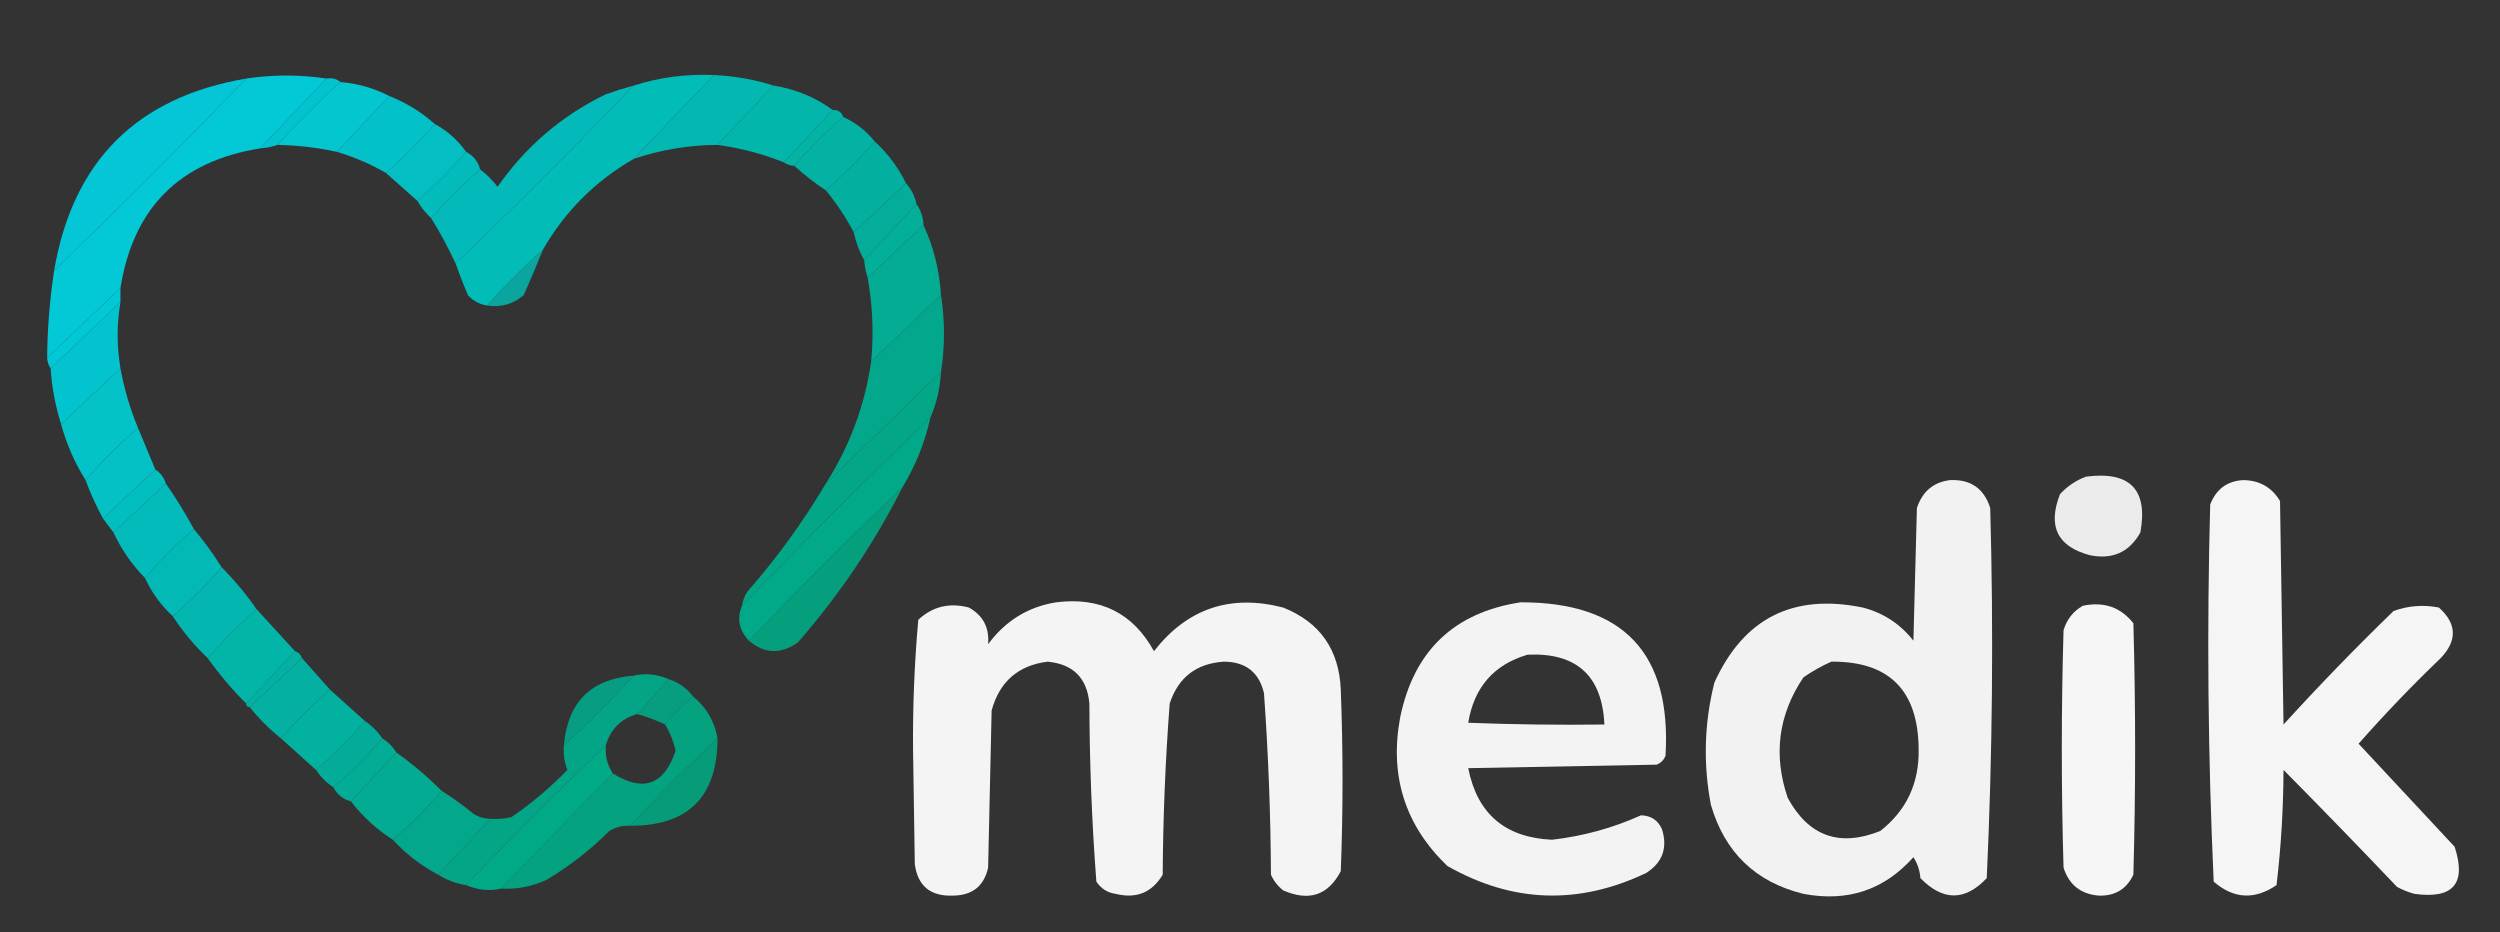 <?xml version="1.0" encoding="UTF-8"?>
<!DOCTYPE svg PUBLIC "-//W3C//DTD SVG 1.1//EN" "http://www.w3.org/Graphics/SVG/1.1/DTD/svg11.dtd">
<svg xmlns="http://www.w3.org/2000/svg" version="1.1" width="716px" height="267px" style="shape-rendering:geometricPrecision; text-rendering:geometricPrecision; image-rendering:optimizeQuality; fill-rule:evenodd; clip-rule:evenodd" xmlns:xlink="http://www.w3.org/1999/xlink">
<rect width="100%" height="100%" fill="#333333" stroke="none"/>
<g><path style="opacity:0.949" fill="#00cfde" d="M 93.5,22.5 C 87.167,29.167 80.833,35.833 74.5,42.5C 51.495,46.172 38.162,59.505 34.5,82.5C 27.5,89.167 20.5,95.833 13.5,102.5C 13.573,94.108 14.239,85.775 15.5,77.5C 34.167,59.5 52.5,41.167 70.5,22.5C 78.195,21.341 85.862,21.341 93.5,22.5 Z"/></g>
<g><path style="opacity:0.956" fill="#00c2be" d="M 204.5,21.5 C 196.833,29.5 189.167,37.5 181.5,45.5C 170.5,51.833 161.833,60.5 155.5,71.5C 149.833,76.5 144.5,81.833 139.5,87.5C 137.321,87.16 135.488,86.16 134,84.5C 132.729,81.516 131.562,78.516 130.5,75.5C 147.833,58.833 164.833,41.833 181.5,24.5C 188.97,22.127 196.636,21.127 204.5,21.5 Z"/></g>
<g><path style="opacity:0.944" fill="#00c0b8" d="M 204.5,21.5 C 210.422,21.764 216.089,22.764 221.5,24.5C 216.167,30.167 210.833,35.833 205.5,41.5C 197.268,41.539 189.268,42.872 181.5,45.5C 189.167,37.5 196.833,29.5 204.5,21.5 Z"/></g>
<g><path style="opacity:0.929" fill="#00d1e2" d="M 70.5,22.5 C 52.5,41.167 34.167,59.5 15.5,77.5C 20.839,46.161 39.173,27.827 70.5,22.5 Z"/></g>
<g><path style="opacity:0.933" fill="#00ceda" d="M 93.5,22.5 C 95.099,22.232 96.432,22.566 97.5,23.5C 91.167,29.167 85.167,35.167 79.5,41.5C 77.883,42.038 76.216,42.371 74.5,42.5C 80.833,35.833 87.167,29.167 93.5,22.5 Z"/></g>
<g><path style="opacity:0.949" fill="#00cdd7" d="M 97.5,23.5 C 102.456,23.905 107.123,25.238 111.5,27.5C 106.5,32.833 101.5,38.167 96.5,43.5C 90.915,42.274 85.249,41.607 79.5,41.5C 85.167,35.167 91.167,29.167 97.5,23.5 Z"/></g>
<g><path style="opacity:0.93" fill="#00c4c3" d="M 181.5,24.5 C 164.833,41.833 147.833,58.833 130.5,75.5C 128.421,71.007 126.088,66.674 123.5,62.5C 127.833,57.5 132.5,52.833 137.5,48.5C 139.388,49.94 141.055,51.606 142.5,53.5C 150.552,41.945 160.885,33.111 173.5,27C 176.154,26.059 178.821,25.226 181.5,24.5 Z"/></g>
<g><path style="opacity:0.944" fill="#00bdb2" d="M 221.5,24.5 C 227.826,25.504 233.492,27.838 238.5,31.5C 233.833,36.5 229.167,41.5 224.5,46.5C 218.361,44.049 212.028,42.382 205.5,41.5C 210.833,35.833 216.167,30.167 221.5,24.5 Z"/></g>
<g><path style="opacity:0.941" fill="#00cad1" d="M 111.5,27.5 C 116.343,29.418 120.677,32.084 124.5,35.5C 120.167,40.5 115.5,45.167 110.5,49.5C 106.096,46.967 101.429,44.967 96.5,43.5C 101.5,38.167 106.5,32.833 111.5,27.5 Z"/></g>
<g><path style="opacity:0.938" fill="#00bcad" d="M 238.5,31.5 C 240.027,31.427 241.027,32.094 241.5,33.5C 236.5,37.833 231.833,42.5 227.5,47.5C 226.391,47.443 225.391,47.11 224.5,46.5C 229.167,41.5 233.833,36.5 238.5,31.5 Z"/></g>
<g><path style="opacity:0.941" fill="#00baaa" d="M 241.5,33.5 C 245.051,35.111 248.051,37.444 250.5,40.5C 246.167,45.5 241.5,50.167 236.5,54.5C 233.28,52.397 230.28,50.064 227.5,47.5C 231.833,42.5 236.5,37.833 241.5,33.5 Z"/></g>
<g><path style="opacity:0.933" fill="#00c8cc" d="M 124.5,35.5 C 128.12,37.453 131.12,40.12 133.5,43.5C 129.167,48.5 124.5,53.167 119.5,57.5C 116.474,54.805 113.474,52.138 110.5,49.5C 115.5,45.167 120.167,40.5 124.5,35.5 Z"/></g>
<g><path style="opacity:0.94" fill="#00b7a5" d="M 250.5,40.5 C 254.238,43.91 257.238,47.91 259.5,52.5C 254.5,57.167 249.5,61.833 244.5,66.5C 242.259,62.251 239.592,58.251 236.5,54.5C 241.5,50.167 246.167,45.5 250.5,40.5 Z"/></g>
<g><path style="opacity:0.921" fill="#00c7c8" d="M 133.5,43.5 C 135.587,44.585 136.92,46.251 137.5,48.5C 132.5,52.833 127.833,57.5 123.5,62.5C 121.937,61.055 120.604,59.389 119.5,57.5C 124.5,53.167 129.167,48.5 133.5,43.5 Z"/></g>
<g><path style="opacity:0.934" fill="#00b6a0" d="M 259.5,52.5 C 261.008,54.181 262.008,56.181 262.5,58.5C 257.5,63.833 252.5,69.167 247.5,74.5C 246.129,72.064 245.129,69.397 244.5,66.5C 249.5,61.833 254.5,57.167 259.5,52.5 Z"/></g>
<g><path style="opacity:0.947" fill="#00b59d" d="M 262.5,58.5 C 263.738,60.214 264.405,62.214 264.5,64.5C 259.167,69.5 253.833,74.5 248.5,79.5C 247.962,77.883 247.629,76.216 247.5,74.5C 252.5,69.167 257.5,63.833 262.5,58.5 Z"/></g>
<g><path style="opacity:0.946" fill="#00b398" d="M 264.5,64.5 C 267.396,70.749 269.062,77.416 269.5,84.5C 262.833,90.833 256.167,97.167 249.5,103.5C 250.259,95.492 249.925,87.492 248.5,79.5C 253.833,74.5 259.167,69.5 264.5,64.5 Z"/></g>
<g><path style="opacity:0.8" fill="#00c1ba" d="M 155.5,71.5 C 153.77,75.85 151.937,80.183 150,84.5C 147.016,87.1 143.516,88.1 139.5,87.5C 144.5,81.833 149.833,76.5 155.5,71.5 Z"/></g>
<g><path style="opacity:0.957" fill="#00cedb" d="M 34.5,82.5 C 34.5,83.833 34.5,85.167 34.5,86.5C 27.833,92.833 21.167,99.167 14.5,105.5C 13.89,104.609 13.557,103.609 13.5,102.5C 20.5,95.833 27.5,89.167 34.5,82.5 Z"/></g>
<g><path style="opacity:0.939" fill="#00b092" d="M 269.5,84.5 C 270.647,91.862 270.647,99.196 269.5,106.5C 258.5,117.167 247.5,127.833 236.5,138.5C 243.349,127.796 247.682,116.129 249.5,103.5C 256.167,97.167 262.833,90.833 269.5,84.5 Z"/></g>
<g><path style="opacity:0.942" fill="#00cdd7" d="M 34.5,86.5 C 33.427,92.85 33.427,99.183 34.5,105.5C 28.833,110.833 23.167,116.167 17.5,121.5C 15.865,116.291 14.865,110.958 14.5,105.5C 21.167,99.167 27.833,92.833 34.5,86.5 Z"/></g>
<g><path style="opacity:0.943" fill="#00cad1" d="M 34.5,105.5 C 35.565,111.359 37.231,117.026 39.5,122.5C 34.167,127.167 29.167,132.167 24.5,137.5C 21.407,132.575 19.074,127.242 17.5,121.5C 23.167,116.167 28.833,110.833 34.5,105.5 Z"/></g>
<g><path style="opacity:0.932" fill="#00af8d" d="M 269.5,106.5 C 269.26,111.12 268.26,115.453 266.5,119.5C 248.14,137.194 230.14,155.194 212.5,173.5C 212.709,172.078 213.209,170.745 214,169.5C 222.5,159.807 230,149.474 236.5,138.5C 247.5,127.833 258.5,117.167 269.5,106.5 Z"/></g>
<g><path style="opacity:0.969" fill="#00ad8b" d="M 266.5,119.5 C 264.906,126.675 262.239,133.341 258.5,139.5C 243.5,153.833 228.833,168.5 214.5,183.5C 211.671,180.511 211.004,177.178 212.5,173.5C 230.14,155.194 248.14,137.194 266.5,119.5 Z"/></g>
<g><path style="opacity:0.949" fill="#00c8cc" d="M 39.5,122.5 C 41.165,126.495 42.832,130.495 44.5,134.5C 39.5,139.167 34.5,143.833 29.5,148.5C 27.562,144.957 25.895,141.29 24.5,137.5C 29.167,132.167 34.167,127.167 39.5,122.5 Z"/></g>
<g><path style="opacity:0.94" fill="#00c7c8" d="M 44.5,134.5 C 45.974,135.436 46.974,136.77 47.5,138.5C 42.5,143.167 37.5,147.833 32.5,152.5C 31.512,151.205 30.512,149.872 29.5,148.5C 34.5,143.833 39.5,139.167 44.5,134.5 Z"/></g>
<g><path style="opacity:0.901" fill="#fefffe" d="M 597.5,136.5 C 610.067,134.898 615.234,140.232 613,152.5C 609.825,158.18 604.992,160.346 598.5,159C 589.21,156.514 586.377,150.681 590,141.5C 592.17,139.177 594.67,137.51 597.5,136.5 Z"/></g>
<g><path style="opacity:0.936" fill="#fefffe" d="M 558.5,137.5 C 564.403,137.242 568.237,139.909 570,145.5C 570.98,180.894 570.647,216.227 569,251.5C 562.792,258.101 556.459,258.101 550,251.5C 549.83,249.285 549.163,247.285 548,245.5C 539.646,254.892 529.146,258.392 516.5,256C 502.801,252.636 493.968,244.136 490,230.5C 487.762,218.748 488.095,207.082 491,195.5C 499.366,177.067 513.533,169.9 533.5,174C 539.412,175.538 544.245,178.705 548,183.5C 548.333,170.833 548.667,158.167 549,145.5C 550.571,140.75 553.738,138.083 558.5,137.5 Z M 524.5,189.5 C 541.024,189.357 549.357,197.69 549.5,214.5C 549.694,224.273 546.027,232.106 538.5,238C 526.813,242.667 517.98,239.501 512,228.5C 507.811,216.192 509.311,204.692 516.5,194C 519.099,192.205 521.766,190.705 524.5,189.5 Z"/></g>
<g><path style="opacity:0.946" fill="#fefffe" d="M 642.5,137.5 C 647.166,137.58 650.666,139.58 653,143.5C 653.333,164.833 653.667,186.167 654,207.5C 664.137,196.363 674.637,185.529 685.5,175C 689.711,173.466 694.044,173.133 698.5,174C 703.653,178.609 703.82,183.442 699,188.5C 690.802,196.363 682.969,204.53 675.5,213C 684.667,222.833 693.833,232.667 703,242.5C 706.463,253.044 702.63,257.544 691.5,256C 689.754,255.529 688.087,254.862 686.5,254C 675.782,242.737 664.948,231.57 654,220.5C 653.956,231.597 653.289,242.597 652,253.5C 645.706,257.789 639.706,257.456 634,252.5C 632.353,216.56 632.02,180.56 633,144.5C 634.706,140.074 637.873,137.74 642.5,137.5 Z"/></g>
<g><path style="opacity:0.934" fill="#00c5c4" d="M 47.5,138.5 C 50.428,142.694 53.095,147.027 55.5,151.5C 50.5,155.833 45.833,160.5 41.5,165.5C 37.763,161.698 34.763,157.365 32.5,152.5C 37.5,147.833 42.5,143.167 47.5,138.5 Z"/></g>
<g><path style="opacity:0.897" fill="#00ac86" d="M 258.5,139.5 C 250.378,155.571 240.378,170.404 228.5,184C 223.591,187.449 218.925,187.282 214.5,183.5C 228.833,168.5 243.5,153.833 258.5,139.5 Z"/></g>
<g><path style="opacity:0.939" fill="#00c2be" d="M 55.5,151.5 C 58.399,154.952 61.066,158.618 63.5,162.5C 59.167,167.5 54.5,172.167 49.5,176.5C 46.102,173.373 43.435,169.707 41.5,165.5C 45.833,160.5 50.5,155.833 55.5,151.5 Z"/></g>
<g><path style="opacity:0.932" fill="#00c0b8" d="M 63.5,162.5 C 67.18,166.183 70.514,170.183 73.5,174.5C 68.5,178.833 63.833,183.5 59.5,188.5C 55.701,184.909 52.367,180.909 49.5,176.5C 54.5,172.167 59.167,167.5 63.5,162.5 Z"/></g>
<g><path style="opacity:0.942" fill="#fefffe" d="M 302.5,172.5 C 315.157,170.919 324.491,175.586 330.5,186.5C 340.031,174.267 352.365,170.1 367.5,174C 378.012,178.197 383.512,186.031 384,197.5C 384.667,214.833 384.667,232.167 384,249.5C 380.394,256.42 374.894,258.254 367.5,255C 365.951,253.786 364.785,252.286 364,250.5C 363.912,233.128 363.246,215.795 362,198.5C 360.578,192.527 356.745,189.527 350.5,189.5C 342.608,190.024 337.442,194.024 335,201.5C 333.76,217.795 333.094,234.128 333,250.5C 329.945,255.635 325.445,257.468 319.5,256C 317.152,255.654 315.319,254.487 314,252.5C 312.709,235.566 312.042,218.566 312,201.5C 311.345,194.179 307.345,190.179 300,189.5C 291.579,190.585 286.246,195.251 284,203.5C 283.667,218.5 283.333,233.5 283,248.5C 281.827,253.765 278.494,256.431 273,256.5C 266.508,256.774 262.842,253.774 262,247.5C 261.833,236.667 261.667,225.833 261.5,215C 261.385,202.455 261.885,189.955 263,177.5C 267.091,173.695 271.924,172.528 277.5,174C 281.545,176.253 283.378,179.753 283,184.5C 287.969,177.776 294.469,173.776 302.5,172.5 Z"/></g>
<g><path style="opacity:0.939" fill="#fefffe" d="M 435.5,172.5 C 464.952,172.451 478.785,187.118 477,216.5C 476.5,217.667 475.667,218.5 474.5,219C 456.5,219.333 438.5,219.667 420.5,220C 423.078,233.072 431.078,239.905 444.5,240.5C 453.371,239.487 461.871,237.154 470,233.5C 472.873,233.598 474.873,234.932 476,237.5C 477.652,242.846 476.152,247.013 471.5,250C 452.087,259.272 433.087,258.606 414.5,248C 402.404,236.375 397.904,222.208 401,205.5C 404.911,186.42 416.411,175.42 435.5,172.5 Z M 437.5,187.5 C 451.528,186.863 458.861,193.529 459.5,207.5C 446.496,207.667 433.496,207.5 420.5,207C 422.171,196.839 427.838,190.339 437.5,187.5 Z"/></g>
<g><path style="opacity:0.956" fill="#fefffe" d="M 596.5,173.5 C 602.52,172.22 607.353,173.887 611,178.5C 611.667,202.5 611.667,226.5 611,250.5C 609.041,254.672 605.708,256.672 601,256.5C 595.879,256.043 592.545,253.377 591,248.5C 590.333,225.833 590.333,203.167 591,180.5C 591.938,177.402 593.772,175.069 596.5,173.5 Z"/></g>
<g><path style="opacity:0.935" fill="#00bdb1" d="M 73.5,174.5 C 77.138,178.474 80.805,182.474 84.5,186.5C 79.833,191.5 75.167,196.5 70.5,201.5C 66.465,197.466 62.798,193.132 59.5,188.5C 63.833,183.5 68.5,178.833 73.5,174.5 Z"/></g>
<g><path style="opacity:0.913" fill="#00bcad" d="M 84.5,186.5 C 85.5,186.833 86.167,187.5 86.5,188.5C 81.5,193.167 76.5,197.833 71.5,202.5C 70.833,202.5 70.5,202.167 70.5,201.5C 75.167,196.5 79.833,191.5 84.5,186.5 Z"/></g>
<g><path style="opacity:0.931" fill="#00baab" d="M 86.5,188.5 C 89.138,191.474 91.805,194.474 94.5,197.5C 89.5,201.833 84.833,206.5 80.5,211.5C 77.167,208.833 74.167,205.833 71.5,202.5C 76.5,197.833 81.5,193.167 86.5,188.5 Z"/></g>
<g><path style="opacity:0.921" fill="#00af8d" d="M 191.5,194.5 C 188.5,197.833 185.5,201.167 182.5,204.5C 177.837,205.829 174.837,208.829 173.5,213.5C 159.833,226.5 146.5,239.833 133.5,253.5C 130.62,253.06 127.954,252.06 125.5,250.5C 130.5,245.167 135.5,239.833 140.5,234.5C 142.527,234.662 144.527,234.495 146.5,234C 152.298,230.034 157.631,225.534 162.5,220.5C 161.626,218.253 161.292,215.92 161.5,213.5C 168.5,207.167 175.167,200.5 181.5,193.5C 184.766,192.736 188.1,193.069 191.5,194.5 Z"/></g>
<g><path style="opacity:0.854" fill="#00b090" d="M 181.5,193.5 C 175.167,200.5 168.5,207.167 161.5,213.5C 162.545,201.121 169.212,194.455 181.5,193.5 Z"/></g>
<g><path style="opacity:0.88" fill="#00ad8a" d="M 191.5,194.5 C 194.37,195.433 196.704,197.1 198.5,199.5C 195.5,201.833 192.833,204.5 190.5,207.5C 187.837,206.248 185.17,205.248 182.5,204.5C 185.5,201.167 188.5,197.833 191.5,194.5 Z"/></g>
<g><path style="opacity:0.946" fill="#00b8a5" d="M 94.5,197.5 C 97.859,200.529 101.192,203.529 104.5,206.5C 100.167,211.5 95.5,216.167 90.5,220.5C 87.141,217.471 83.808,214.471 80.5,211.5C 84.833,206.5 89.5,201.833 94.5,197.5 Z"/></g>
<g><path style="opacity:0.917" fill="#00ac86" d="M 198.5,199.5 C 202.312,202.566 204.646,206.566 205.5,211.5C 196.833,219.5 188.5,227.833 180.5,236.5C 178.345,236.372 176.345,236.872 174.5,238C 169.072,243.431 163.072,248.098 156.5,252C 152.368,253.9 148.034,254.733 143.5,254.5C 154.167,243.5 164.833,232.5 175.5,221.5C 184.215,226.979 190.215,224.812 193.5,215C 192.907,212.317 191.907,209.817 190.5,207.5C 192.833,204.5 195.5,201.833 198.5,199.5 Z"/></g>
<g><path style="opacity:0.93" fill="#00b6a0" d="M 104.5,206.5 C 106.5,207.833 108.167,209.5 109.5,211.5C 105.167,216.5 100.5,221.167 95.5,225.5C 93.5,224.167 91.833,222.5 90.5,220.5C 95.5,216.167 100.167,211.5 104.5,206.5 Z"/></g>
<g><path style="opacity:0.931" fill="#00b59d" d="M 109.5,211.5 C 111.167,212.5 112.5,213.833 113.5,215.5C 109.167,220.167 104.833,224.833 100.5,229.5C 98.251,228.92 96.585,227.587 95.5,225.5C 100.5,221.167 105.167,216.5 109.5,211.5 Z"/></g>
<g><path style="opacity:0.882" fill="#00aa82" d="M 205.5,211.5 C 205.461,228.206 197.127,236.539 180.5,236.5C 188.5,227.833 196.833,219.5 205.5,211.5 Z"/></g>
<g><path style="opacity:0.974" fill="#00ad8a" d="M 173.5,213.5 C 173.287,216.451 173.954,219.118 175.5,221.5C 164.833,232.5 154.167,243.5 143.5,254.5C 140.234,255.264 136.9,254.931 133.5,253.5C 146.5,239.833 159.833,226.5 173.5,213.5 Z"/></g>
<g><path style="opacity:0.939" fill="#00b398" d="M 113.5,215.5 C 118.132,218.798 122.466,222.464 126.5,226.5C 122.167,231.5 117.5,236.167 112.5,240.5C 107.874,237.542 103.874,233.876 100.5,229.5C 104.833,224.833 109.167,220.167 113.5,215.5 Z"/></g>
<g><path style="opacity:0.935" fill="#00b092" d="M 126.5,226.5 C 129.621,228.448 132.621,230.615 135.5,233C 137.025,234.009 138.692,234.509 140.5,234.5C 135.5,239.833 130.5,245.167 125.5,250.5C 120.572,247.901 116.239,244.568 112.5,240.5C 117.5,236.167 122.167,231.5 126.5,226.5 Z"/></g>
</svg>
